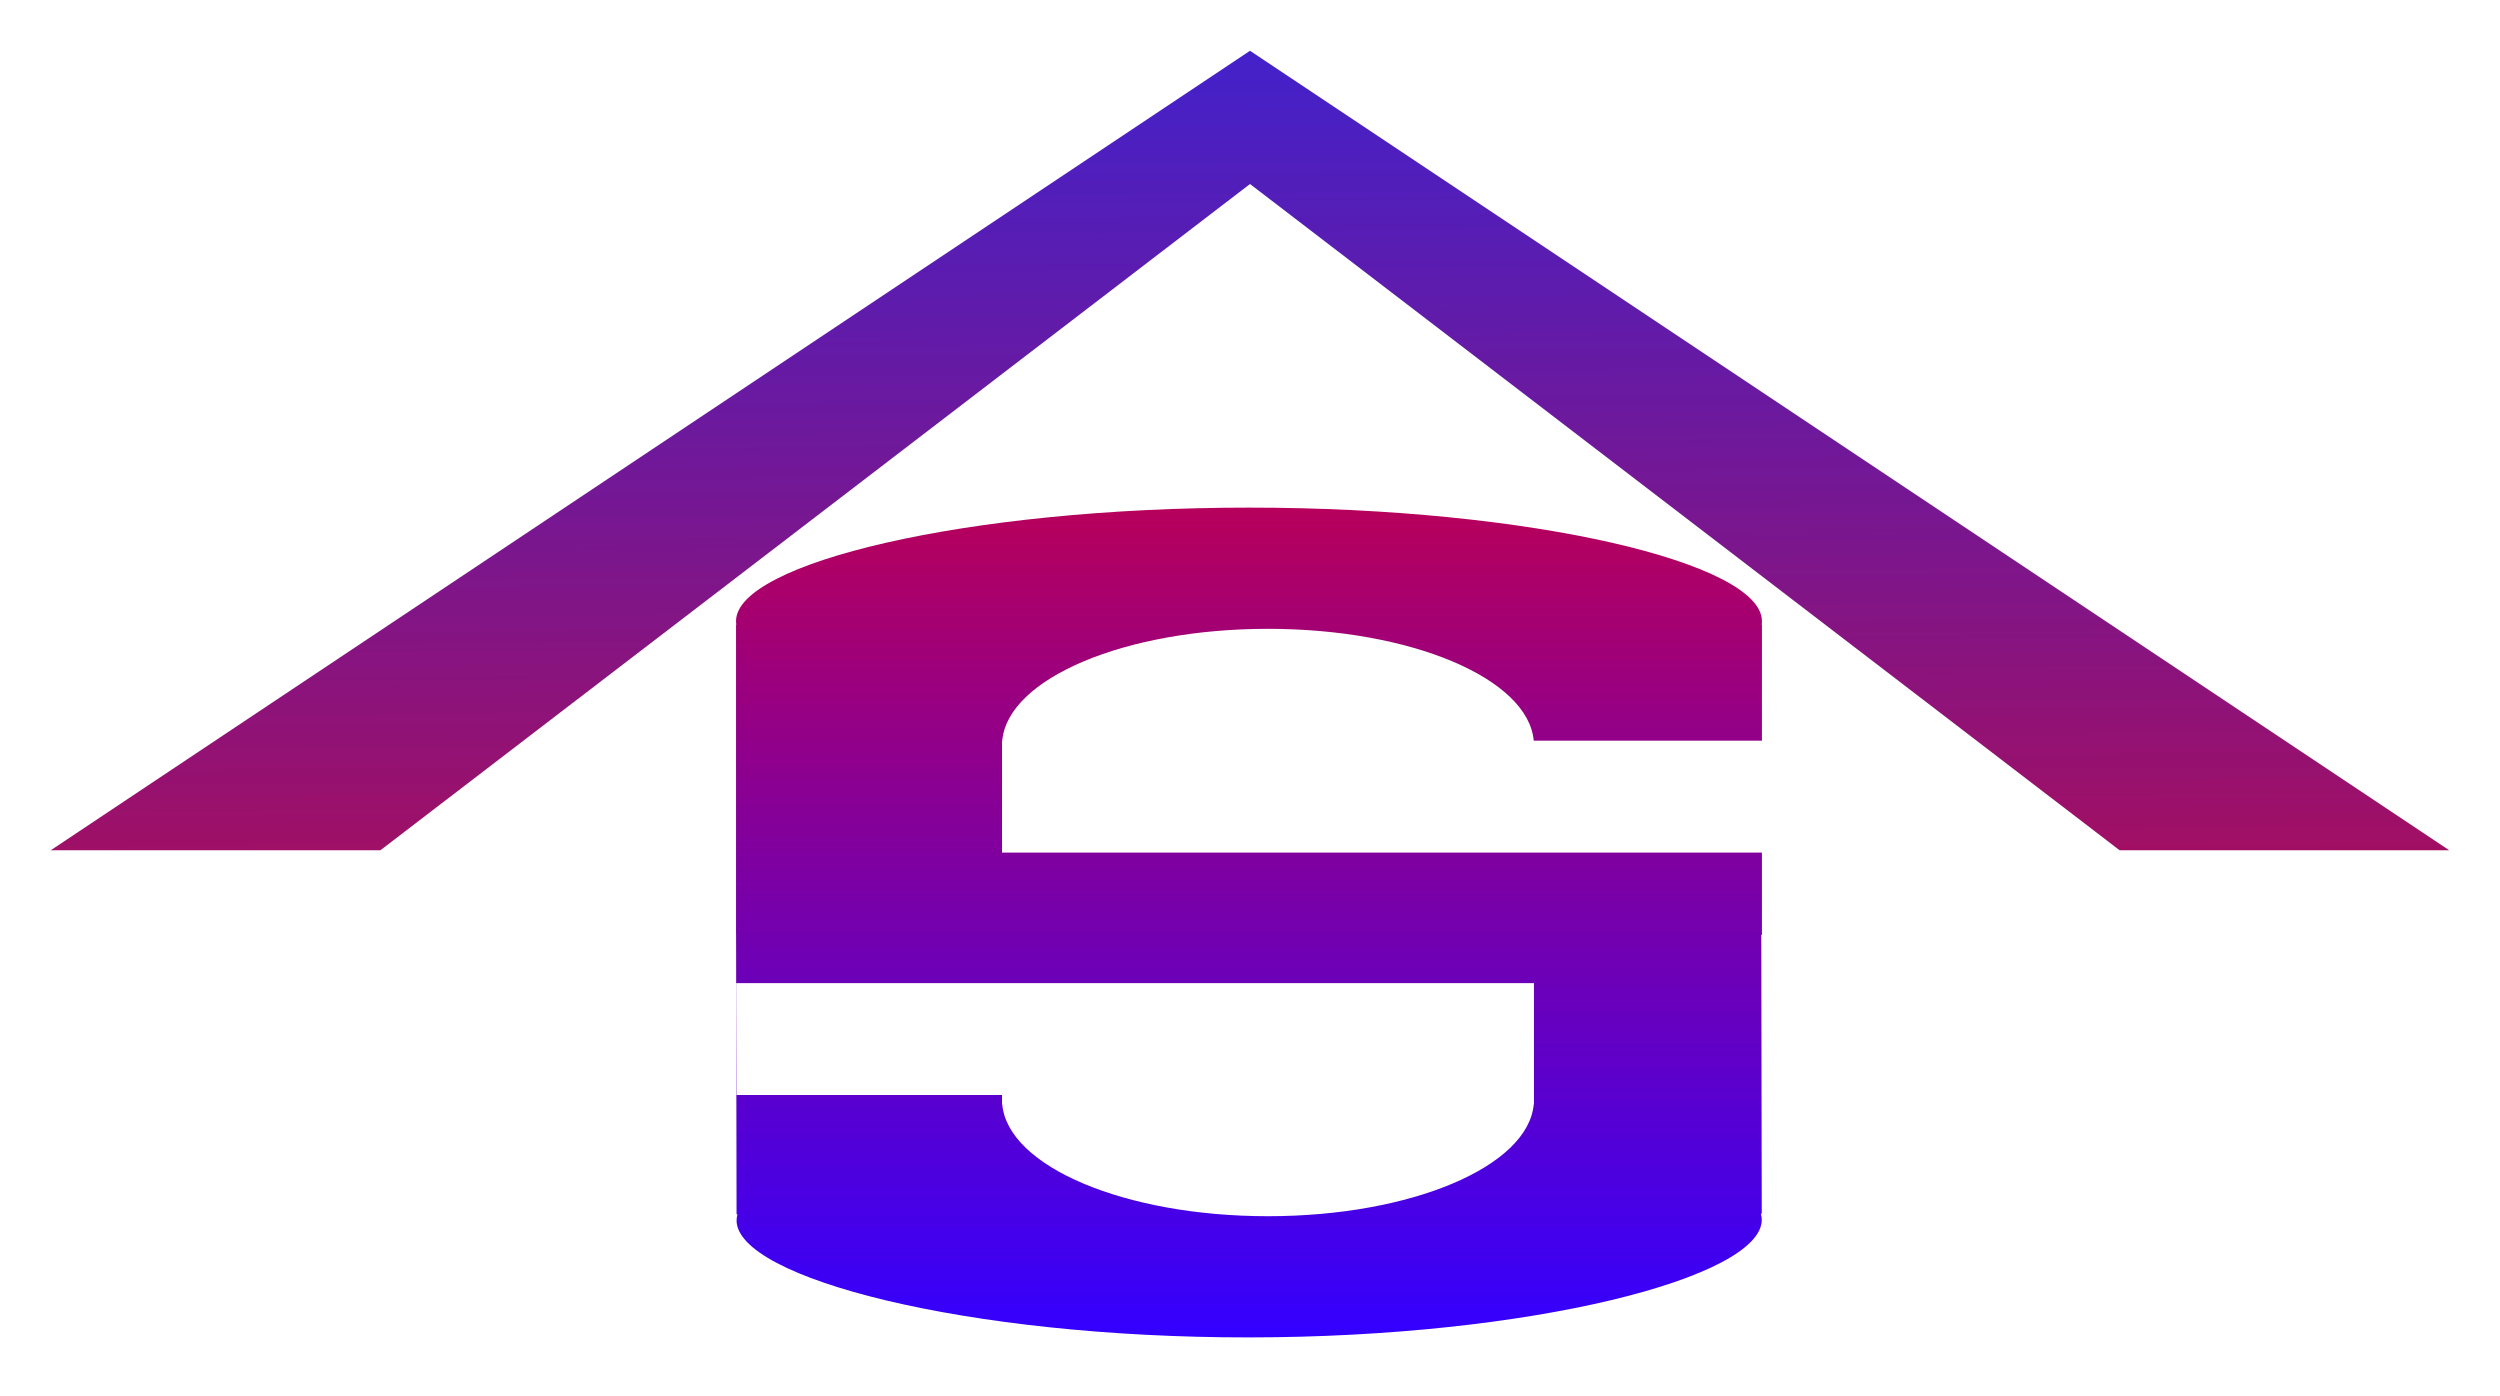 <svg width="197" height="110" viewBox="0 0 197 110" fill="none" xmlns="http://www.w3.org/2000/svg">
<g filter="url(#filter0_d_22_221)">
<path fill-rule="evenodd" clip-rule="evenodd" d="M193 63L98.5 0L4 63H193ZM167.024 63L98.5 10.5L29.976 63H167.024Z" fill="url(#paint0_linear_22_221)"/>
<path fill-rule="evenodd" clip-rule="evenodd" d="M138.84 44.942C138.84 44.976 138.839 45.01 138.837 45.044C138.836 45.071 138.834 45.098 138.831 45.125C138.827 45.159 138.822 45.193 138.817 45.226H138.84V54.367H120.859C120.419 49.466 111.212 45.551 99.917 45.551C88.623 45.551 79.415 49.466 78.975 54.367H78.959V63.184H138.84V69.669H138.788L138.826 91.637L138.757 91.637C138.803 91.797 138.826 91.957 138.827 92.119C138.834 96.644 120.728 101.373 98.42 101.388C76.112 101.403 58.05 96.698 58.042 92.173C58.042 92.011 58.064 91.851 58.11 91.691L58.041 91.691L58.025 82.286H78.959V83.02H78.975C79.415 87.922 88.623 91.837 99.917 91.837C111.212 91.837 120.419 87.922 120.859 83.02H120.876V73.469H58.01L58.004 69.669H58V45.226H58.024C58.008 45.132 58 45.037 58 44.942C58 40.39 76.097 36 98.42 36C120.744 36 138.84 40.39 138.84 44.942ZM58.01 73.469L58.025 82.286H58V73.469H58.01Z" fill="url(#paint1_linear_22_221)"/>
</g>
<defs>
<filter id="filter0_d_22_221" x="0" y="0" width="197" height="109.388" filterUnits="userSpaceOnUse" color-interpolation-filters="sRGB">
<feFlood flood-opacity="0" result="BackgroundImageFix"/>
<feColorMatrix in="SourceAlpha" type="matrix" values="0 0 0 0 0 0 0 0 0 0 0 0 0 0 0 0 0 0 127 0" result="hardAlpha"/>
<feOffset dy="4"/>
<feGaussianBlur stdDeviation="2"/>
<feComposite in2="hardAlpha" operator="out"/>
<feColorMatrix type="matrix" values="0 0 0 0 0 0 0 0 0 0 0 0 0 0 0 0 0 0 0.25 0"/>
<feBlend mode="normal" in2="BackgroundImageFix" result="effect1_dropShadow_22_221"/>
<feBlend mode="normal" in="SourceGraphic" in2="effect1_dropShadow_22_221" result="shape"/>
</filter>
<linearGradient id="paint0_linear_22_221" x1="98.5" y1="0" x2="99.5" y2="118.5" gradientUnits="userSpaceOnUse">
<stop stop-color="#2700C2" stop-opacity="0.87"/>
<stop offset="1" stop-color="#FF0000"/>
</linearGradient>
<linearGradient id="paint1_linear_22_221" x1="98.5" y1="0" x2="98.5" y2="101.388" gradientUnits="userSpaceOnUse">
<stop stop-color="#FF0000"/>
<stop offset="1" stop-color="#3300FF"/>
</linearGradient>
</defs>
</svg>
